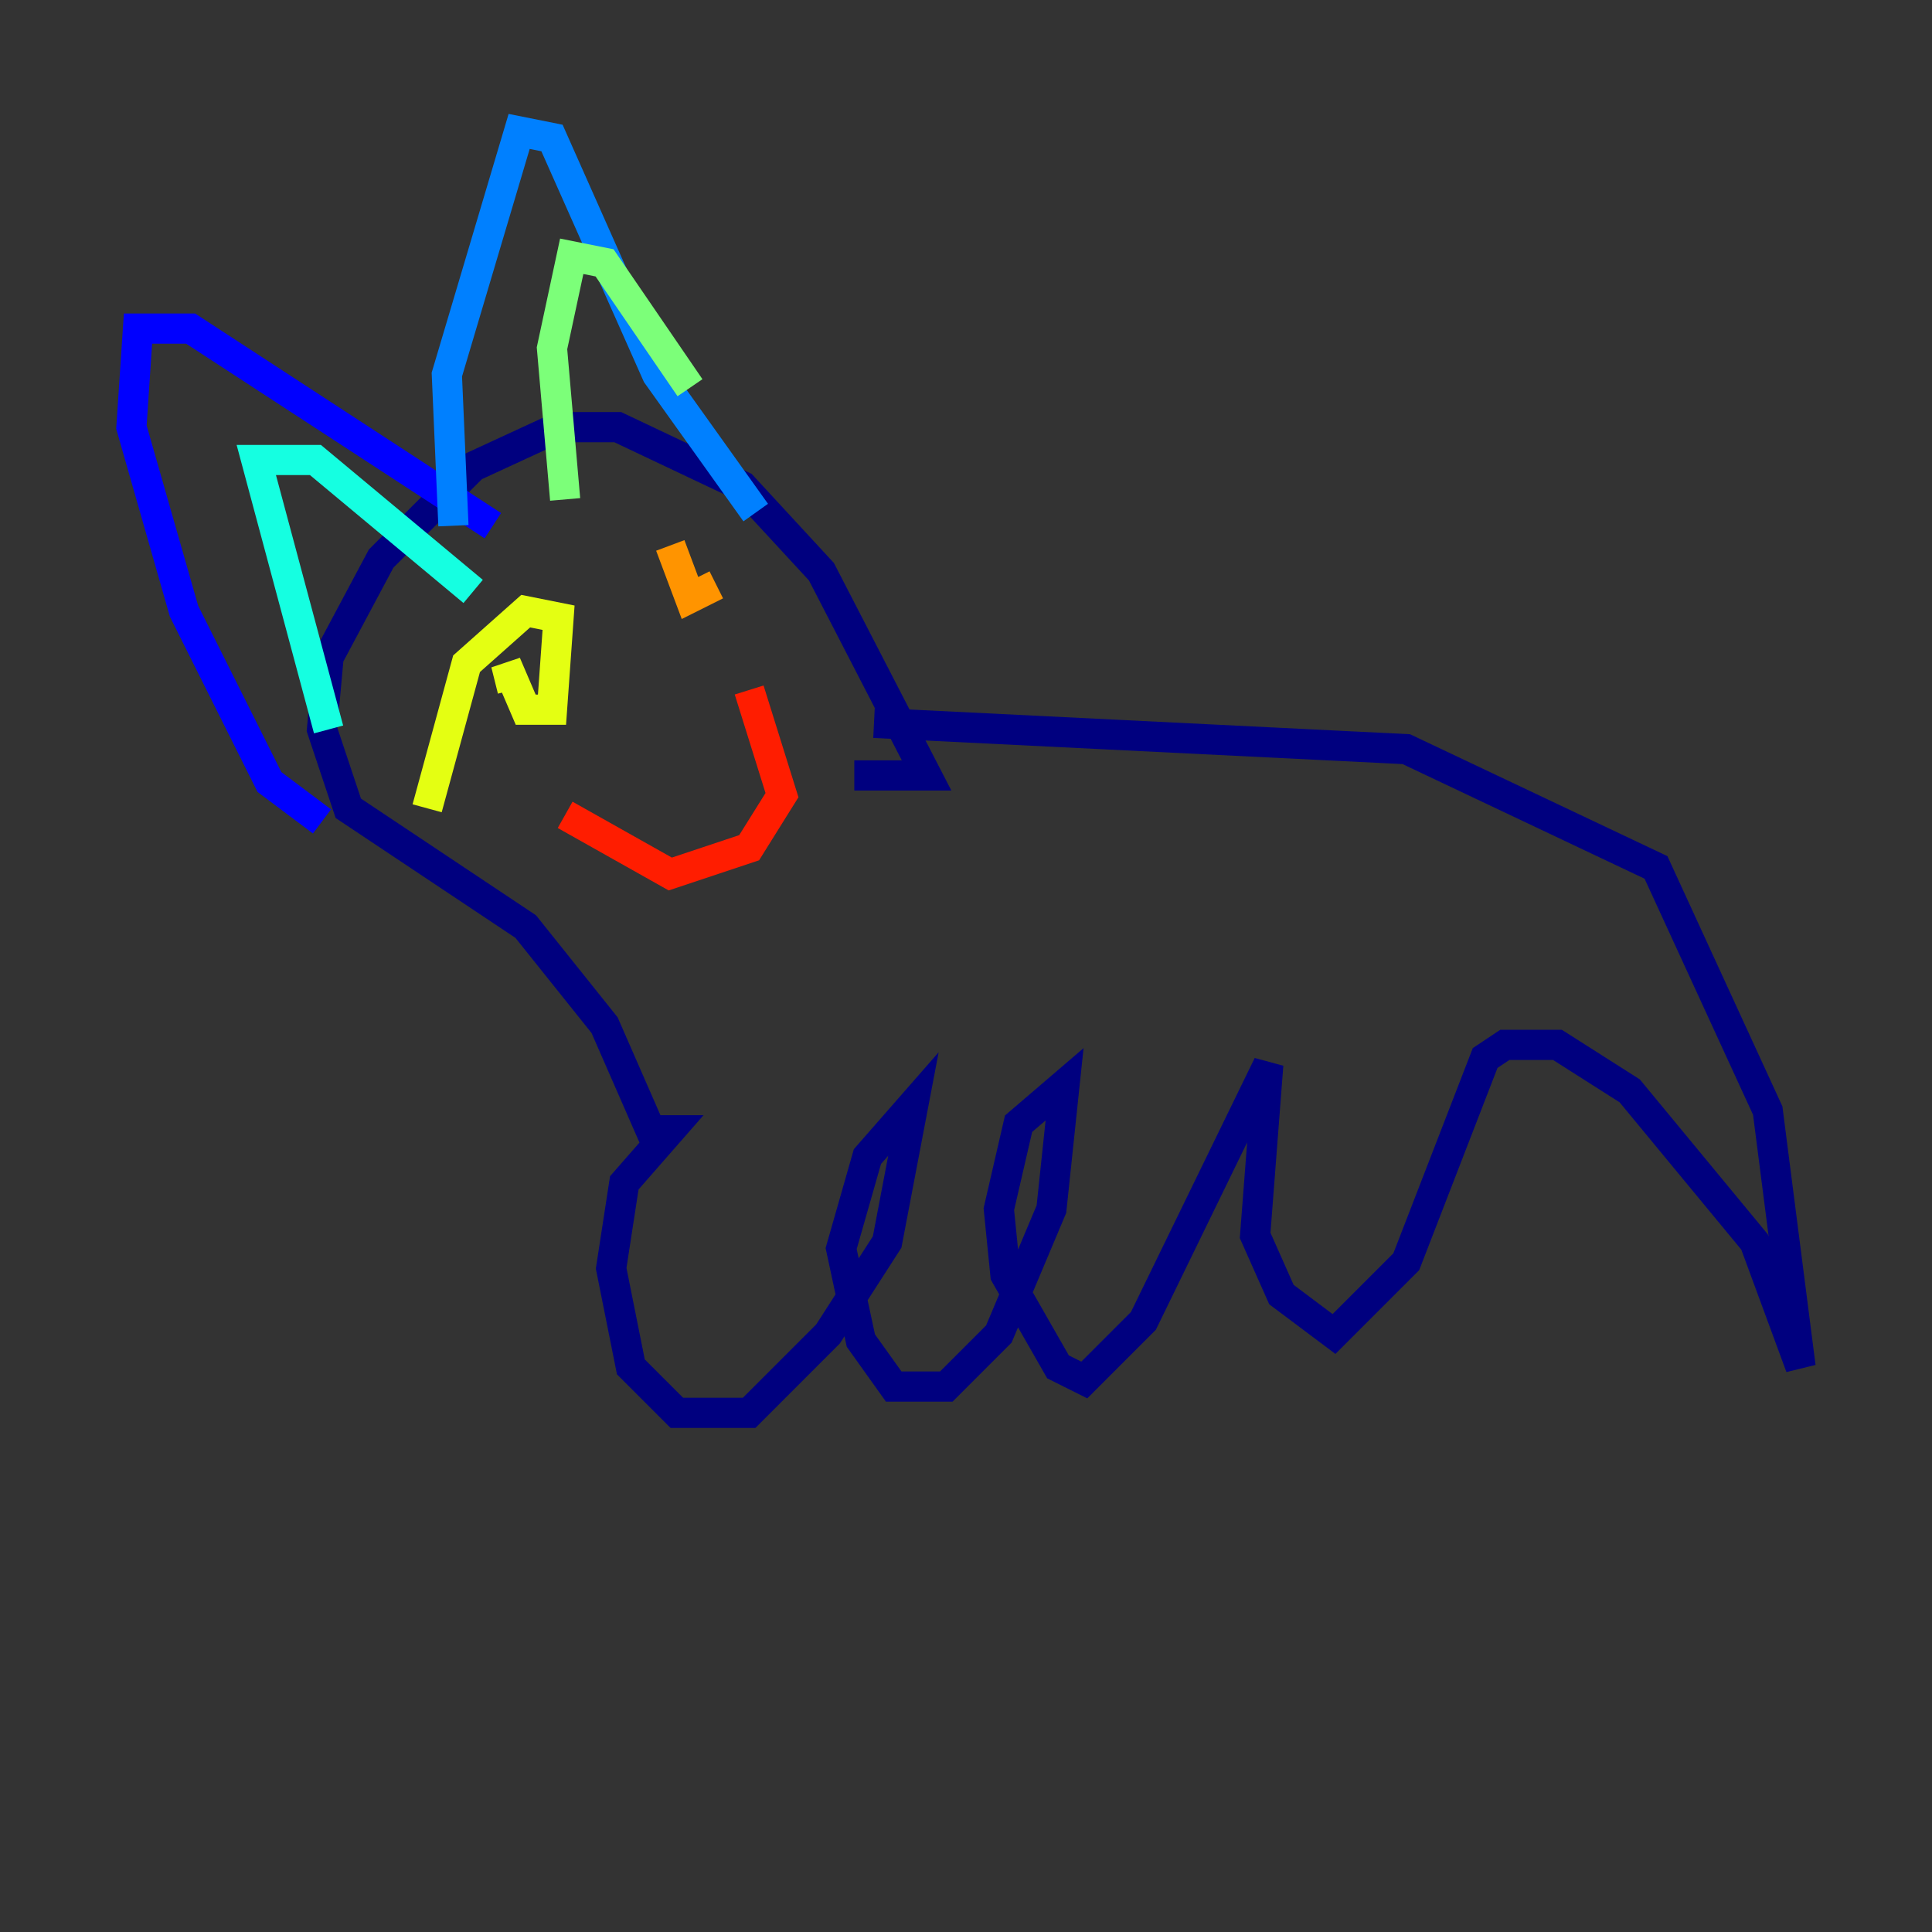 <?xml version="1.0" encoding="utf-8" ?>
<svg baseProfile="tiny" height="128" version="1.2" viewBox="0,0,128,128" width="128" xmlns="http://www.w3.org/2000/svg" xmlns:ev="http://www.w3.org/2001/xml-events" xmlns:xlink="http://www.w3.org/1999/xlink"><rect x="0" y="0" width="128" height="128" fill="#333333" stroke="none"/><defs /><polyline fill="none" points="57.905,47.891 93.17,49.633 109.714,57.469 117.116,73.578 119.293,90.558 116.245,82.286 107.973,72.272 103.184,69.225 99.701,69.225 98.395,70.095 93.17,83.592 88.381,88.381 84.898,85.769 83.156,81.85 84.027,70.531 75.755,87.51 71.837,91.429 70.095,90.558 66.612,84.463 66.177,80.109 67.483,74.449 70.531,71.837 69.66,80.109 66.177,88.381 62.694,91.864 59.211,91.864 57.034,88.816 55.728,82.721 57.469,76.626 60.517,73.143 58.776,82.286 54.857,88.381 49.633,93.605 44.843,93.605 41.796,90.558 40.49,84.027 41.361,78.367 44.408,74.884 43.102,74.884 40.054,67.918 34.83,61.388 23.075,53.551 21.333,48.327 21.769,43.537 25.252,37.007 31.347,30.912 37.007,28.299 40.925,28.299 49.197,32.218 54.422,37.878 61.388,51.374 56.599,51.374" stroke="#00007f" stroke-width="2" /><polyline fill="none" points="21.333,54.422 17.85,51.809 12.191,40.49 8.707,28.299 9.143,21.769 12.626,21.769 32.653,34.83" stroke="#0000ff" stroke-width="2" /><polyline fill="none" points="30.041,34.83 29.605,24.816 34.395,8.707 36.571,9.143 43.537,24.816 50.068,33.959" stroke="#0080ff" stroke-width="2" /><polyline fill="none" points="21.769,48.327 16.98,30.476 20.898,30.476 31.347,39.184" stroke="#15ffe1" stroke-width="2" /><polyline fill="none" points="37.442,33.088 36.571,23.075 37.878,16.98 40.054,17.415 45.714,25.687" stroke="#7cff79" stroke-width="2" /><polyline fill="none" points="28.299,53.551 30.912,43.973 34.83,40.49 37.007,40.925 36.571,47.02 34.83,47.02 33.524,43.973 33.959,45.714" stroke="#e4ff12" stroke-width="2" /><polyline fill="none" points="44.408,36.136 45.714,39.619 47.456,38.748" stroke="#ff9400" stroke-width="2" /><polyline fill="none" points="37.442,53.986 44.408,57.905 49.633,56.163 51.809,52.68 49.633,45.714" stroke="#ff1d00" stroke-width="2" /><polyline fill="none" points="50.068,60.517 50.068,60.517" stroke="#7f0000" stroke-width="2" /></svg>
